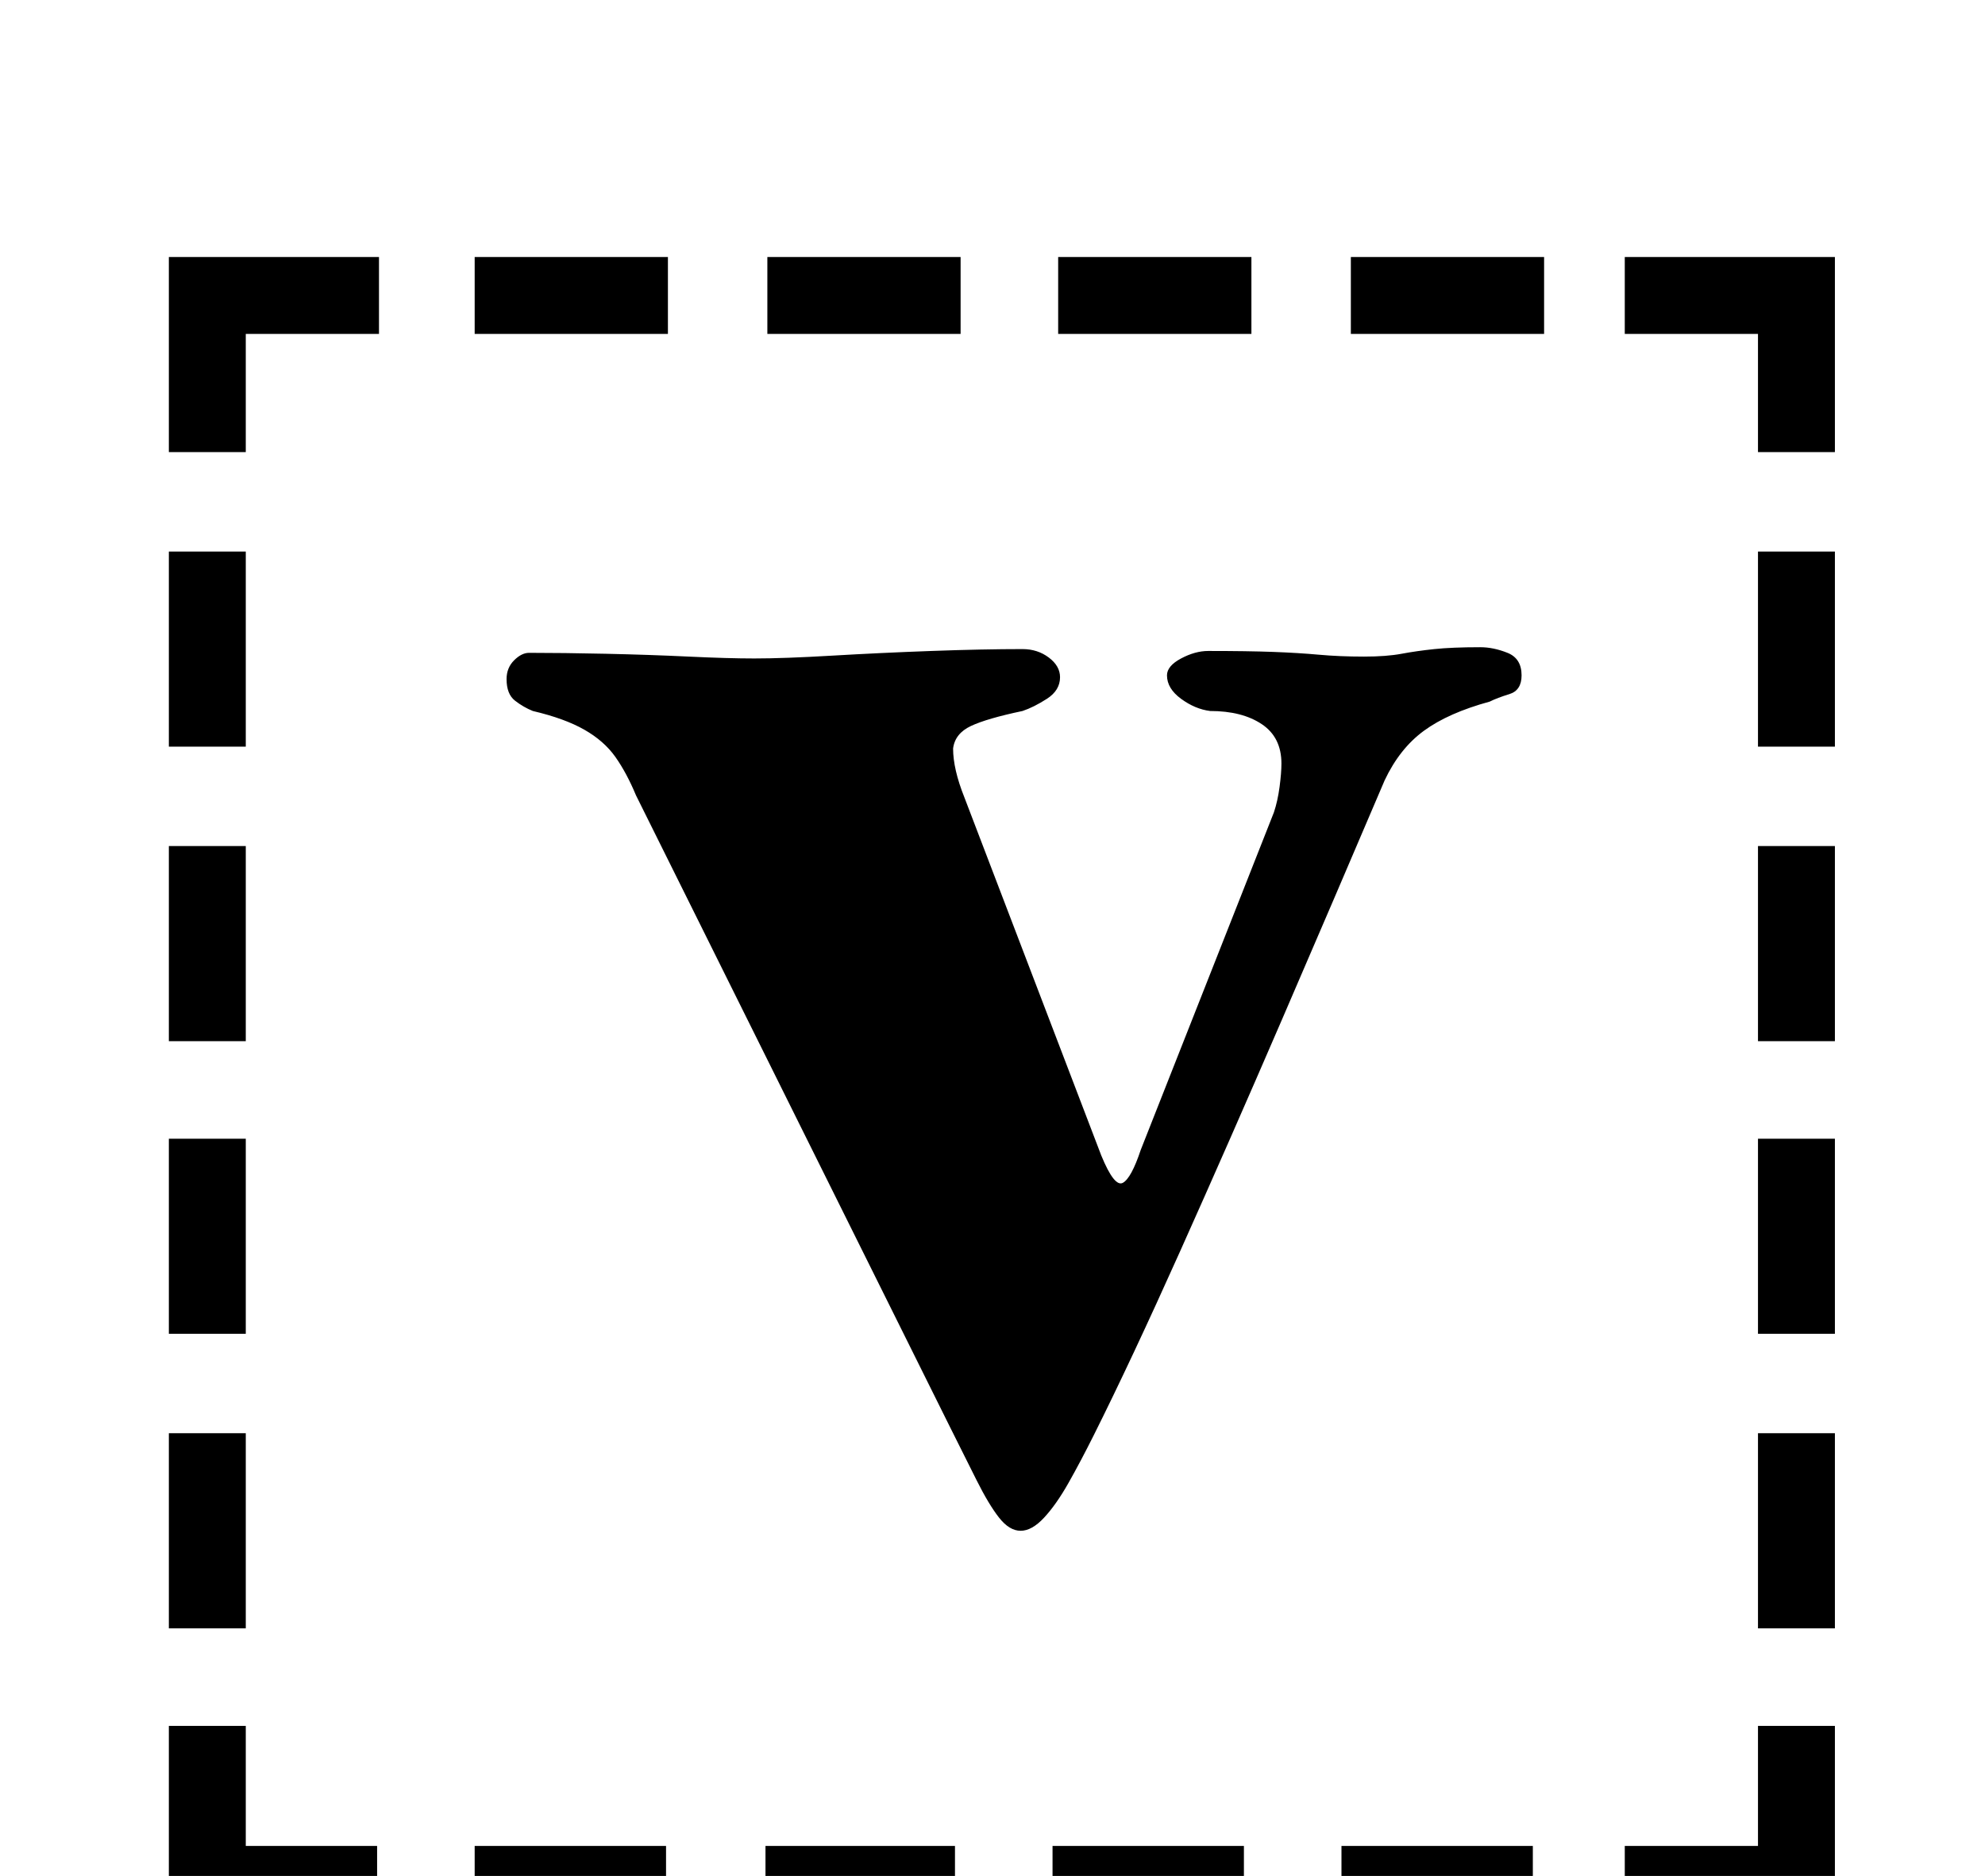 <?xml version="1.0" standalone="no"?>
<!DOCTYPE svg PUBLIC "-//W3C//DTD SVG 1.1//EN" "http://www.w3.org/Graphics/SVG/1.1/DTD/svg11.dtd" >
<svg xmlns="http://www.w3.org/2000/svg" xmlns:xlink="http://www.w3.org/1999/xlink" version="1.1" viewBox="-10 0 1058 1000">
  <g transform="matrix(1 0 0 -1 0 800)">
   <path fill="currentColor"
d="M80 506h41v-104h-41v104zM80 349h41v-104h-41v104zM80 193h41v-104h-41v104zM80 36h41v-104h-41v104zM856 -184h71v64h41v-105h-112v41zM243 622v41h103v-41h-103zM399 622v41h103v-41h-103zM554 622v41h103v-41h-103zM710 622v41h103v-41h-103zM968 -68h-41v104h41v-104
zM968 89h-41v104h41v-104zM968 245h-41v104h41v-104zM968 402h-41v104h41v-104zM807 -184v-41h-102v41h102zM653 -184v-41h-102v41h102zM499 -184v-41h-101v41h101zM345 -184v-41h-102v41h102zM191 -225h-111v105h41v-64h70v-41zM927 559v63h-71v41h112v-104h-41zM80 559
v104h112v-41h-71v-63h-41zM534 -16q-6 0 -11.5 7t-12 20l-14.5 29l-167 336q-5 12 -11 20.5t-16.5 14.5t-27.5 10q-5 2 -9.5 5.5t-4.5 11.5q0 6 4 10t8 4q18 0 41 -0.5t44 -1.5t35 -1q16 0 41.5 1.5t53 2.5t48.5 1q8 0 14 -4.5t6 -10.5q0 -7 -7 -11.5t-13 -6.5
q-19 -4 -27.5 -8t-9.5 -12q0 -11 6 -26l73 -191q7 -17 11.5 -14.5t9.5 17.5l71 180q2 6 3 13.5t1 12.5q0 14 -10.5 21t-27.5 7q-8 1 -15.5 6.5t-7.5 12.5q0 5 7.5 9t14.5 4q21 0 34.5 -0.5t24.5 -1.5t24 -1q12 0 20 1.5t17.5 2.5t24.5 1q7 0 14.5 -3t7.5 -12q0 -8 -6.5 -10
t-10.5 -4q-22 -6 -35 -15.5t-21 -26.5q-26 -61 -54.5 -127t-54.5 -124t-46 -98q-7 -14 -13.5 -25.5t-13 -18.5t-12.5 -7z" />
  </g>

</svg>
